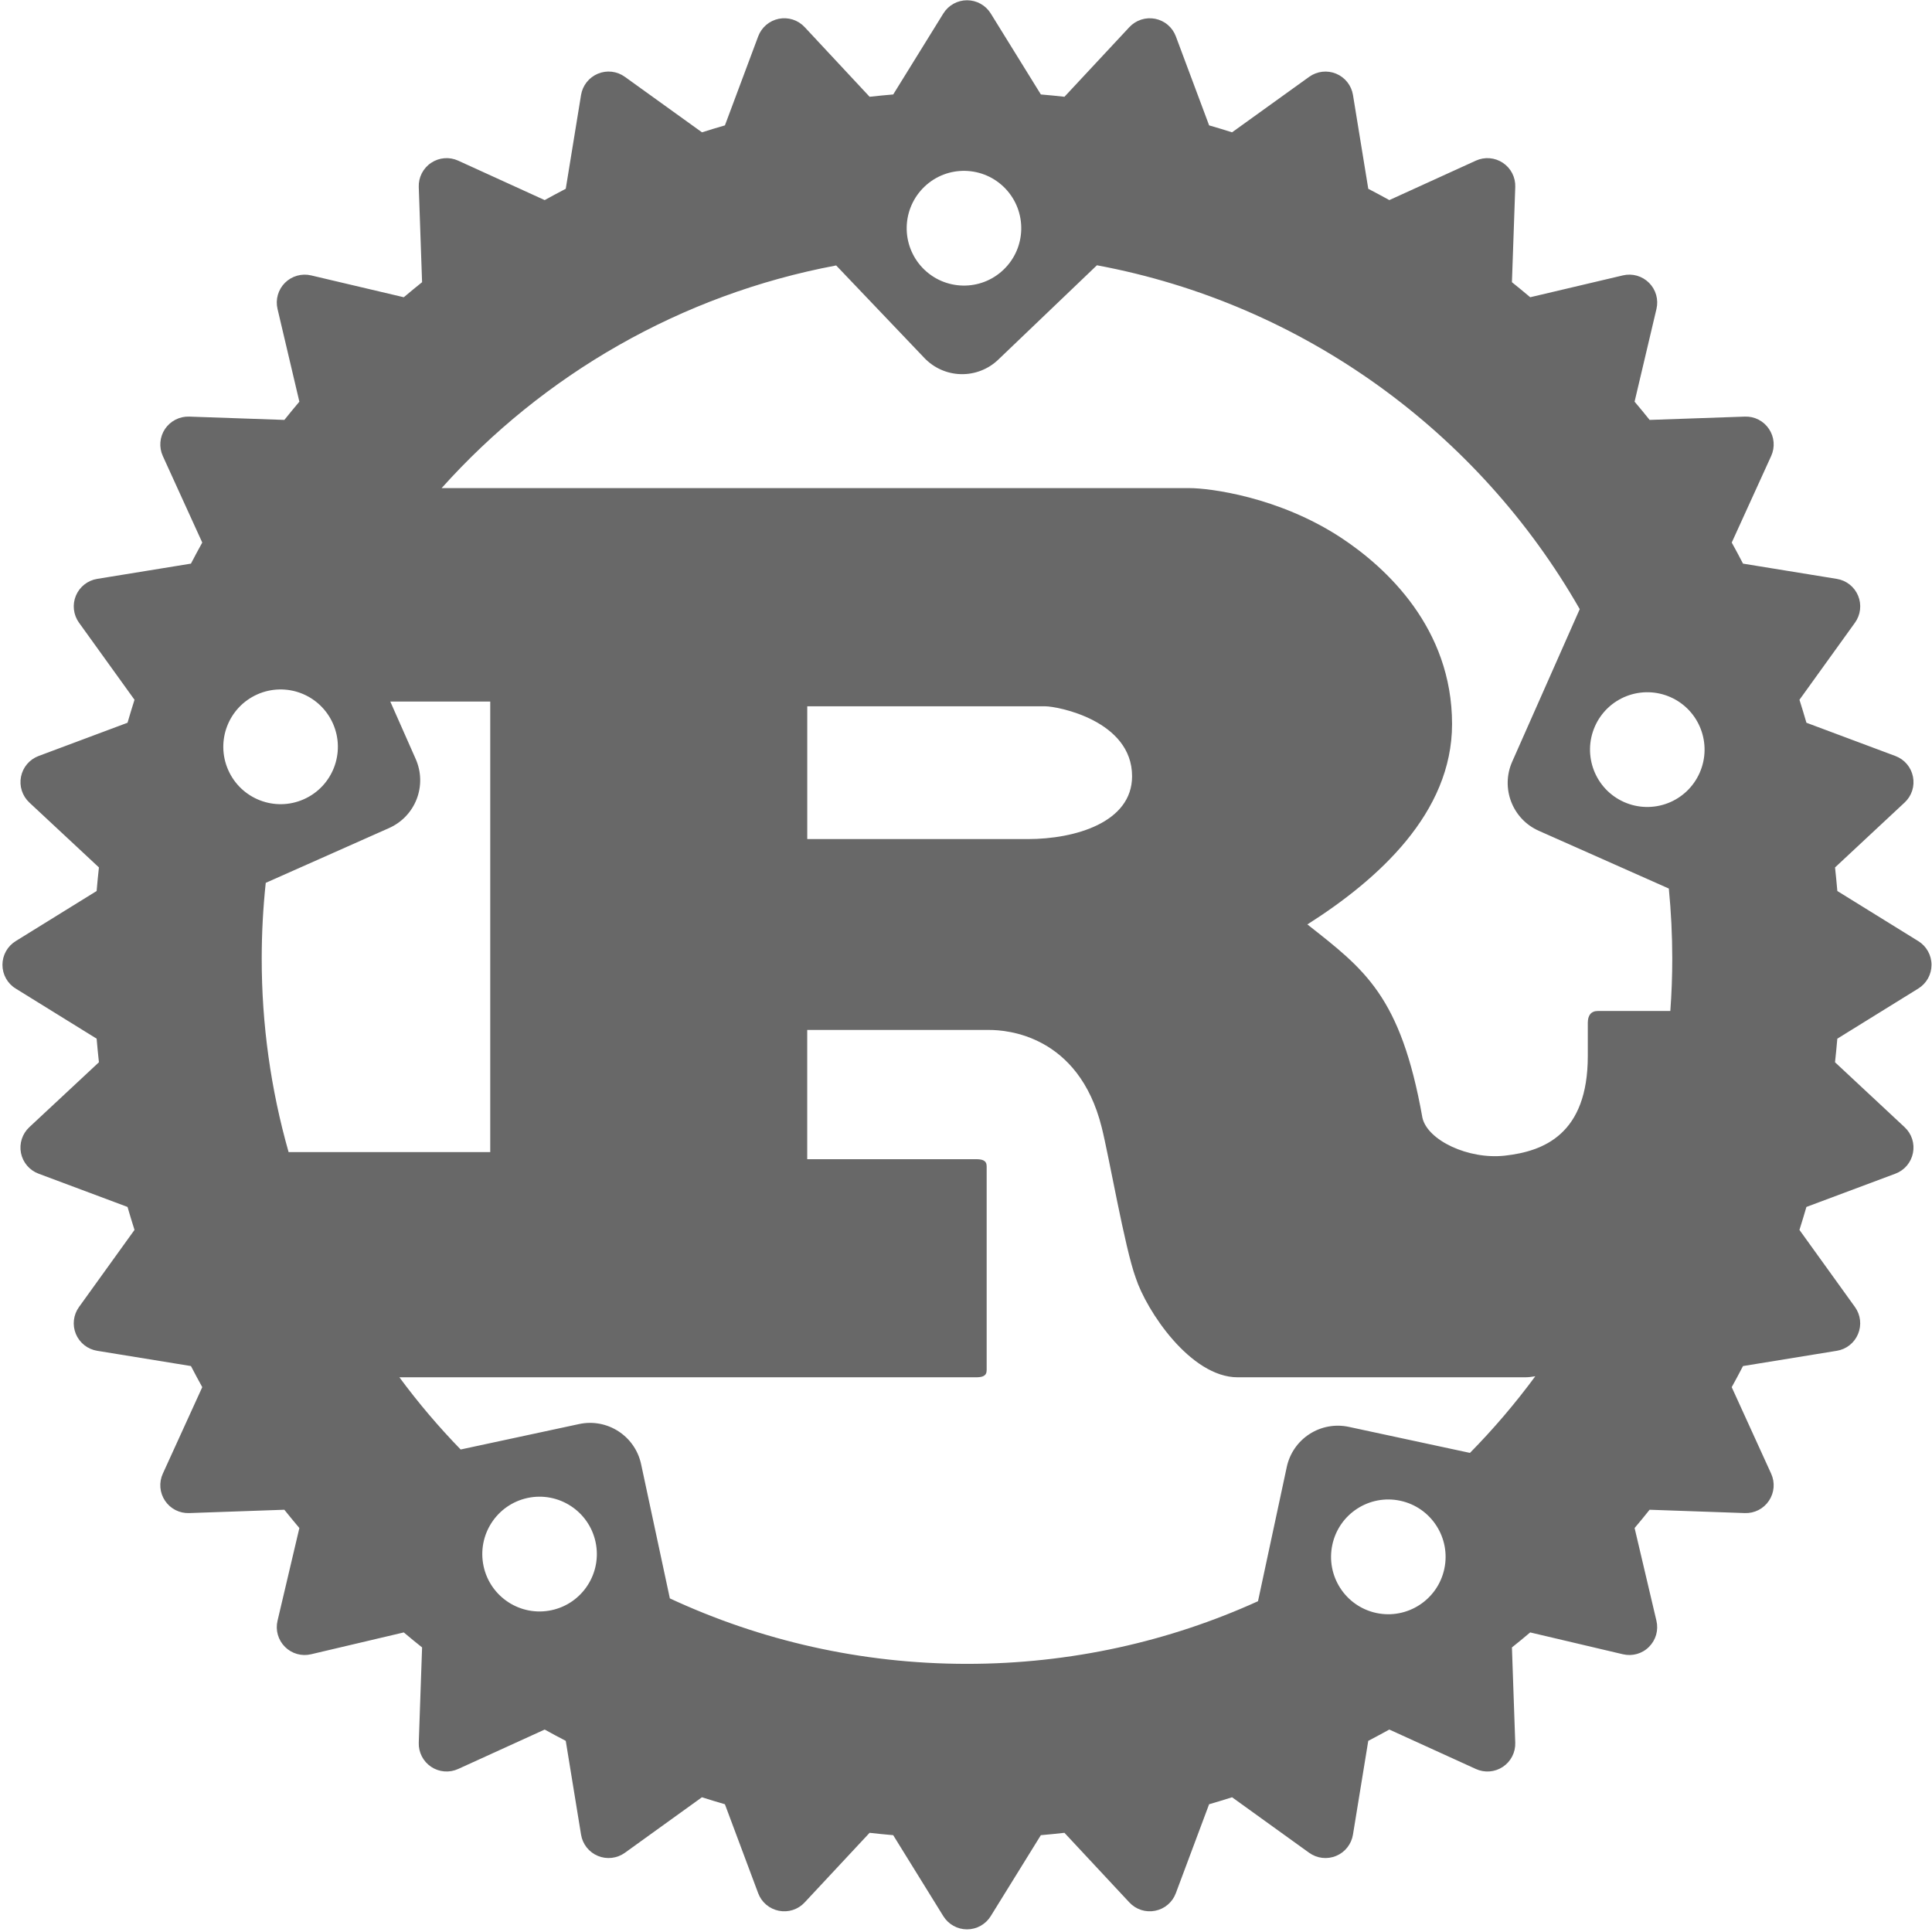 <svg width="623" height="623" viewBox="0 0 623 623" fill="none" xmlns="http://www.w3.org/2000/svg">
<path d="M618.591 303.486L592.477 287.32C592.256 284.782 592.008 282.247 591.733 279.714L614.176 258.781C615.298 257.738 616.134 256.425 616.604 254.967C617.074 253.51 617.163 251.955 616.861 250.454C616.566 248.951 615.891 247.549 614.899 246.381C613.908 245.214 612.634 244.321 611.199 243.786L582.509 233.058C581.789 230.581 581.039 228.112 580.262 225.652L598.158 200.796C599.054 199.554 599.618 198.103 599.796 196.581C599.973 195.059 599.759 193.517 599.173 192.102C598.587 190.686 597.649 189.444 596.447 188.493C595.246 187.542 593.821 186.914 592.309 186.669L562.057 181.749C560.881 179.455 559.656 177.195 558.422 174.955L571.133 147.052C571.772 145.66 572.044 144.127 571.922 142.599C571.799 141.072 571.286 139.601 570.433 138.329C569.586 137.052 568.425 136.015 567.062 135.316C565.698 134.618 564.178 134.281 562.647 134.339L531.943 135.408C530.358 133.422 528.741 131.461 527.093 129.525L534.15 99.618C534.503 98.127 534.468 96.57 534.048 95.095C533.629 93.621 532.839 92.279 531.754 91.196C530.671 90.113 529.33 89.324 527.857 88.904C526.383 88.485 524.828 88.449 523.337 88.8L493.437 95.85C491.496 94.204 489.531 92.587 487.542 90.999L488.616 60.298C488.673 58.767 488.337 57.248 487.64 55.884C486.942 54.52 485.906 53.359 484.631 52.51C483.358 51.658 481.888 51.145 480.361 51.022C478.834 50.899 477.301 51.168 475.908 51.805L448.012 64.523C445.762 63.282 443.498 62.066 441.219 60.879L436.286 30.622C436.039 29.111 435.41 27.688 434.46 26.488C433.509 25.288 432.267 24.351 430.853 23.765C429.439 23.179 427.898 22.965 426.377 23.141C424.857 23.317 423.406 23.879 422.163 24.773L397.291 42.669C394.844 41.891 392.383 41.141 389.899 40.429L379.171 11.734C378.638 10.297 377.744 9.02 376.577 8.026C375.409 7.032 374.006 6.355 372.501 6.058C371 5.763 369.449 5.854 367.993 6.324C366.538 6.795 365.226 7.628 364.181 8.745L343.248 31.205C340.716 30.921 338.181 30.673 335.642 30.461L319.476 4.34C318.671 3.038 317.546 1.964 316.209 1.219C314.872 0.474 313.366 0.083 311.835 0.083C310.305 0.083 308.799 0.474 307.462 1.219C306.125 1.964 305 3.038 304.195 4.34L288.029 30.461C285.488 30.673 282.95 30.921 280.416 31.205L259.477 8.745C258.434 7.624 257.121 6.788 255.663 6.317C254.205 5.846 252.651 5.756 251.148 6.056C249.646 6.355 248.245 7.034 247.079 8.028C245.913 9.022 245.021 10.298 244.487 11.734L233.762 40.429C231.276 41.141 228.817 41.896 226.363 42.669L201.495 24.773C200.253 23.875 198.801 23.311 197.279 23.134C195.756 22.957 194.214 23.174 192.799 23.765C191.385 24.352 190.145 25.289 189.195 26.489C188.244 27.689 187.616 29.111 187.368 30.622L182.435 60.879C180.151 62.062 177.894 63.279 175.641 64.523L147.744 51.803C146.351 51.166 144.819 50.896 143.292 51.02C141.766 51.144 140.297 51.657 139.025 52.51C137.75 53.358 136.713 54.52 136.014 55.883C135.315 57.247 134.979 58.767 135.036 60.298L136.105 90.999C134.118 92.59 132.153 94.207 130.21 95.85L100.31 88.803C98.819 88.453 97.263 88.49 95.789 88.909C94.315 89.327 92.973 90.115 91.888 91.196C90.803 92.279 90.013 93.621 89.594 95.095C89.174 96.57 89.139 98.127 89.492 99.618L96.536 129.525C94.901 131.462 93.285 133.423 91.698 135.408L60.994 134.339C59.465 134.291 57.949 134.631 56.587 135.329C55.226 136.026 54.063 137.057 53.209 138.326C52.357 139.599 51.845 141.069 51.721 142.596C51.597 144.123 51.866 145.656 52.502 147.05L65.22 174.955C63.983 177.195 62.761 179.455 61.575 181.749L31.326 186.669C29.814 186.916 28.39 187.544 27.19 188.495C25.989 189.446 25.051 190.688 24.465 192.103C23.88 193.519 23.665 195.06 23.842 196.581C24.019 198.103 24.582 199.554 25.477 200.796L43.373 225.654C42.595 228.108 41.84 230.572 41.125 233.058L12.433 243.786C11 244.324 9.728 245.219 8.738 246.386C7.748 247.554 7.071 248.954 6.773 250.455C6.475 251.957 6.565 253.509 7.035 254.966C7.504 256.423 8.338 257.736 9.456 258.781L31.901 279.712C31.622 282.239 31.374 284.783 31.16 287.32L5.041 303.486C3.74 304.292 2.666 305.417 1.922 306.754C1.178 308.092 0.788 309.597 0.789 311.128C0.789 314.248 2.4 317.137 5.044 318.765L31.16 334.931C31.374 337.475 31.622 340.015 31.901 342.539L9.454 363.478C8.333 364.521 7.498 365.834 7.027 367.291C6.557 368.748 6.466 370.301 6.765 371.803C7.063 373.305 7.741 374.705 8.733 375.872C9.725 377.038 10.999 377.932 12.433 378.468L41.125 389.195C41.84 391.679 42.595 394.145 43.373 396.599L25.477 421.46C24.58 422.702 24.016 424.153 23.839 425.675C23.661 427.198 23.876 428.74 24.463 430.155C25.05 431.571 25.99 432.812 27.192 433.762C28.394 434.712 29.82 435.339 31.333 435.582L61.578 440.503C62.761 442.796 63.974 445.056 65.222 447.306L52.502 475.201C51.865 476.595 51.596 478.128 51.719 479.655C51.843 481.182 52.356 482.652 53.209 483.925C54.057 485.2 55.218 486.236 56.581 486.934C57.945 487.632 59.464 487.969 60.994 487.912L91.684 486.838C93.285 488.833 94.896 490.789 96.536 492.733L89.492 522.645C89.139 524.134 89.174 525.688 89.594 527.16C90.013 528.631 90.803 529.971 91.888 531.05C92.97 532.136 94.312 532.926 95.787 533.344C97.262 533.763 98.819 533.795 100.31 533.439L130.21 526.397C132.154 528.049 134.122 529.653 136.107 531.232L135.038 561.944C134.983 563.474 135.32 564.993 136.018 566.356C136.715 567.719 137.75 568.881 139.023 569.732C140.297 570.582 141.766 571.092 143.293 571.215C144.819 571.337 146.352 571.066 147.744 570.429L175.641 557.718C177.888 558.966 180.153 560.18 182.435 561.36L187.368 591.6C187.612 593.113 188.239 594.538 189.189 595.74C190.14 596.941 191.383 597.88 192.799 598.465C194.214 599.051 195.756 599.267 197.277 599.091C198.799 598.915 200.251 598.354 201.495 597.461L226.351 579.553C228.805 580.331 231.271 581.091 233.755 581.805L244.483 610.488C245.017 611.923 245.91 613.198 247.078 614.19C248.245 615.181 249.647 615.857 251.15 616.152C252.651 616.455 254.205 616.367 255.663 615.896C257.12 615.425 258.432 614.588 259.473 613.464L280.411 591.017C282.938 591.309 285.48 591.552 288.024 591.778L304.19 617.894C304.996 619.194 306.121 620.266 307.457 621.01C308.793 621.754 310.297 622.145 311.827 622.146C313.357 622.146 314.862 621.755 316.199 621.011C317.537 620.267 318.662 619.194 319.469 617.894L335.635 591.778C338.179 591.552 340.718 591.309 343.243 591.017L364.176 613.464C365.217 614.587 366.529 615.424 367.986 615.894C369.442 616.365 370.996 616.454 372.496 616.152C373.999 615.856 375.401 615.18 376.568 614.188C377.735 613.197 378.629 611.923 379.164 610.488L389.892 581.805C392.375 581.091 394.844 580.331 397.298 579.553L422.158 597.461C423.402 598.355 424.854 598.917 426.375 599.092C427.897 599.268 429.438 599.052 430.852 598.465C432.267 597.878 433.508 596.939 434.458 595.738C435.408 594.536 436.036 593.112 436.281 591.6L441.214 561.36C443.495 560.177 445.753 558.948 448.005 557.716L475.903 570.429C477.295 571.068 478.828 571.34 480.355 571.219C481.883 571.098 483.353 570.588 484.628 569.737C485.902 568.886 486.937 567.723 487.634 566.359C488.332 564.995 488.668 563.475 488.611 561.944L487.542 531.235C489.53 529.653 491.493 528.04 493.43 526.397L523.332 533.439C526.369 534.153 529.552 533.268 531.746 531.05C532.831 529.971 533.621 528.631 534.041 527.16C534.46 525.688 534.495 524.134 534.142 522.645L527.101 492.733C528.741 490.789 530.357 488.833 531.936 486.838L562.64 487.912C564.17 487.97 565.69 487.634 567.053 486.936C568.416 486.238 569.577 485.202 570.425 483.927C571.28 482.654 571.793 481.183 571.916 479.655C572.039 478.126 571.768 476.592 571.128 475.199L558.414 447.309C559.656 445.056 560.876 442.796 562.052 440.505L592.304 435.582C593.817 435.339 595.241 434.712 596.442 433.761C597.643 432.809 598.579 431.566 599.161 430.149C599.748 428.735 599.963 427.194 599.787 425.673C599.61 424.152 599.048 422.702 598.153 421.46L580.257 396.602C581.029 394.145 581.785 391.679 582.504 389.195L611.192 378.468C612.628 377.933 613.903 377.04 614.894 375.872C615.886 374.704 616.561 373.301 616.856 371.797C617.158 370.297 617.07 368.743 616.599 367.286C616.129 365.829 615.292 364.518 614.168 363.478L591.728 342.539C592 340.012 592.251 337.47 592.469 334.934L618.586 318.765C619.888 317.961 620.962 316.837 621.707 315.5C622.452 314.163 622.842 312.658 622.841 311.128C622.841 308.015 621.237 305.121 618.591 303.486ZM443.804 520.125C433.832 517.975 427.49 508.146 429.63 498.142C431.764 488.15 441.585 481.791 451.555 483.942C461.528 486.078 467.879 495.923 465.741 505.908C463.603 515.895 453.771 522.261 443.804 520.125ZM434.93 460.109C432.766 459.645 430.532 459.612 428.355 460.013C426.179 460.413 424.102 461.238 422.245 462.441C420.388 463.645 418.786 465.202 417.531 467.025C416.276 468.848 415.393 470.901 414.932 473.066L405.66 516.335C377.048 529.32 345.277 536.534 311.815 536.534C277.587 536.534 245.124 528.963 216.004 515.423L206.737 472.157C204.788 463.052 195.836 457.252 186.744 459.205L148.546 467.409C141.447 460.102 134.848 452.325 128.796 444.13H314.658C316.76 444.13 318.162 443.749 318.162 441.834V376.089C318.162 374.176 316.76 373.795 314.655 373.795H260.301V332.122H319.092C324.458 332.122 347.787 333.653 355.244 363.473C357.582 372.643 362.709 402.472 366.218 412.022C369.712 422.733 383.939 444.128 399.101 444.128H491.716C492.769 444.128 493.891 444.009 495.075 443.795C488.649 452.522 481.609 460.78 474.01 468.507L434.93 460.109ZM177.872 519.221C167.897 521.374 158.078 515.015 155.933 505.023C153.799 495.015 160.141 485.191 170.113 483.04C180.088 480.907 189.912 487.266 192.05 497.255C194.184 507.242 187.839 517.083 177.872 519.221ZM107.364 233.32C111.502 242.656 107.291 253.598 97.968 257.729C88.644 261.872 77.731 257.656 73.596 248.313C69.458 238.97 73.666 228.048 82.992 223.905C85.21 222.921 87.601 222.384 90.026 222.325C92.452 222.265 94.866 222.685 97.129 223.559C99.393 224.433 101.462 225.745 103.218 227.42C104.974 229.094 106.383 231.101 107.364 233.32ZM85.694 284.688L125.486 267.006C129.571 265.189 132.767 261.824 134.373 257.652C135.979 253.479 135.862 248.84 134.049 244.753L125.855 226.223H158.085V371.501H93.059C87.295 351.209 84.379 330.215 84.394 309.121C84.394 300.864 84.839 292.707 85.694 284.688ZM260.311 270.578V227.756H337.061C341.027 227.756 365.054 232.339 365.054 250.305C365.054 265.223 346.625 270.571 331.47 270.571H260.311V270.578ZM539.243 309.121C539.243 314.802 539.034 320.425 538.618 326.004H515.284C512.949 326.004 512.008 327.539 512.008 329.826V340.542C512.008 365.764 497.786 371.251 485.323 372.648C473.456 373.984 460.296 367.679 458.675 360.416C451.672 321.037 440.006 312.627 421.583 298.094C444.448 283.575 468.236 262.156 468.236 233.483C468.236 202.527 447.014 183.027 432.546 173.465C412.252 160.086 389.78 157.403 383.718 157.403H142.401C175.124 120.882 219.474 95.011 269.634 85.598L298.079 115.437C299.605 117.039 301.432 118.324 303.455 119.218C305.478 120.113 307.658 120.6 309.87 120.651C312.082 120.702 314.282 120.316 316.344 119.515C318.407 118.715 320.291 117.516 321.889 115.986L353.716 85.544C420.404 97.961 476.867 139.473 509.406 196.427L487.617 245.64C483.856 254.157 487.695 264.117 496.187 267.891L538.137 286.523C538.861 293.971 539.243 301.493 539.243 309.121ZM298.091 60.213C305.461 53.154 317.151 53.433 324.207 60.813C331.249 68.214 330.982 79.917 323.595 86.971C316.225 94.032 304.535 93.757 297.478 86.363C294.097 82.812 292.263 78.064 292.378 73.161C292.493 68.259 294.547 63.602 298.091 60.213ZM514.31 234.217C515.29 231.998 516.698 229.994 518.454 228.319C520.21 226.645 522.279 225.334 524.542 224.46C526.805 223.586 529.219 223.167 531.644 223.227C534.069 223.287 536.459 223.824 538.677 224.809C548.002 228.944 552.211 239.881 548.073 249.217C547.093 251.437 545.685 253.442 543.929 255.118C542.173 256.793 540.104 258.105 537.84 258.98C535.576 259.855 533.162 260.274 530.736 260.215C528.31 260.155 525.919 259.617 523.701 258.633C514.387 254.495 510.179 243.567 514.31 234.217Z" fill="#686868"/>
</svg>
